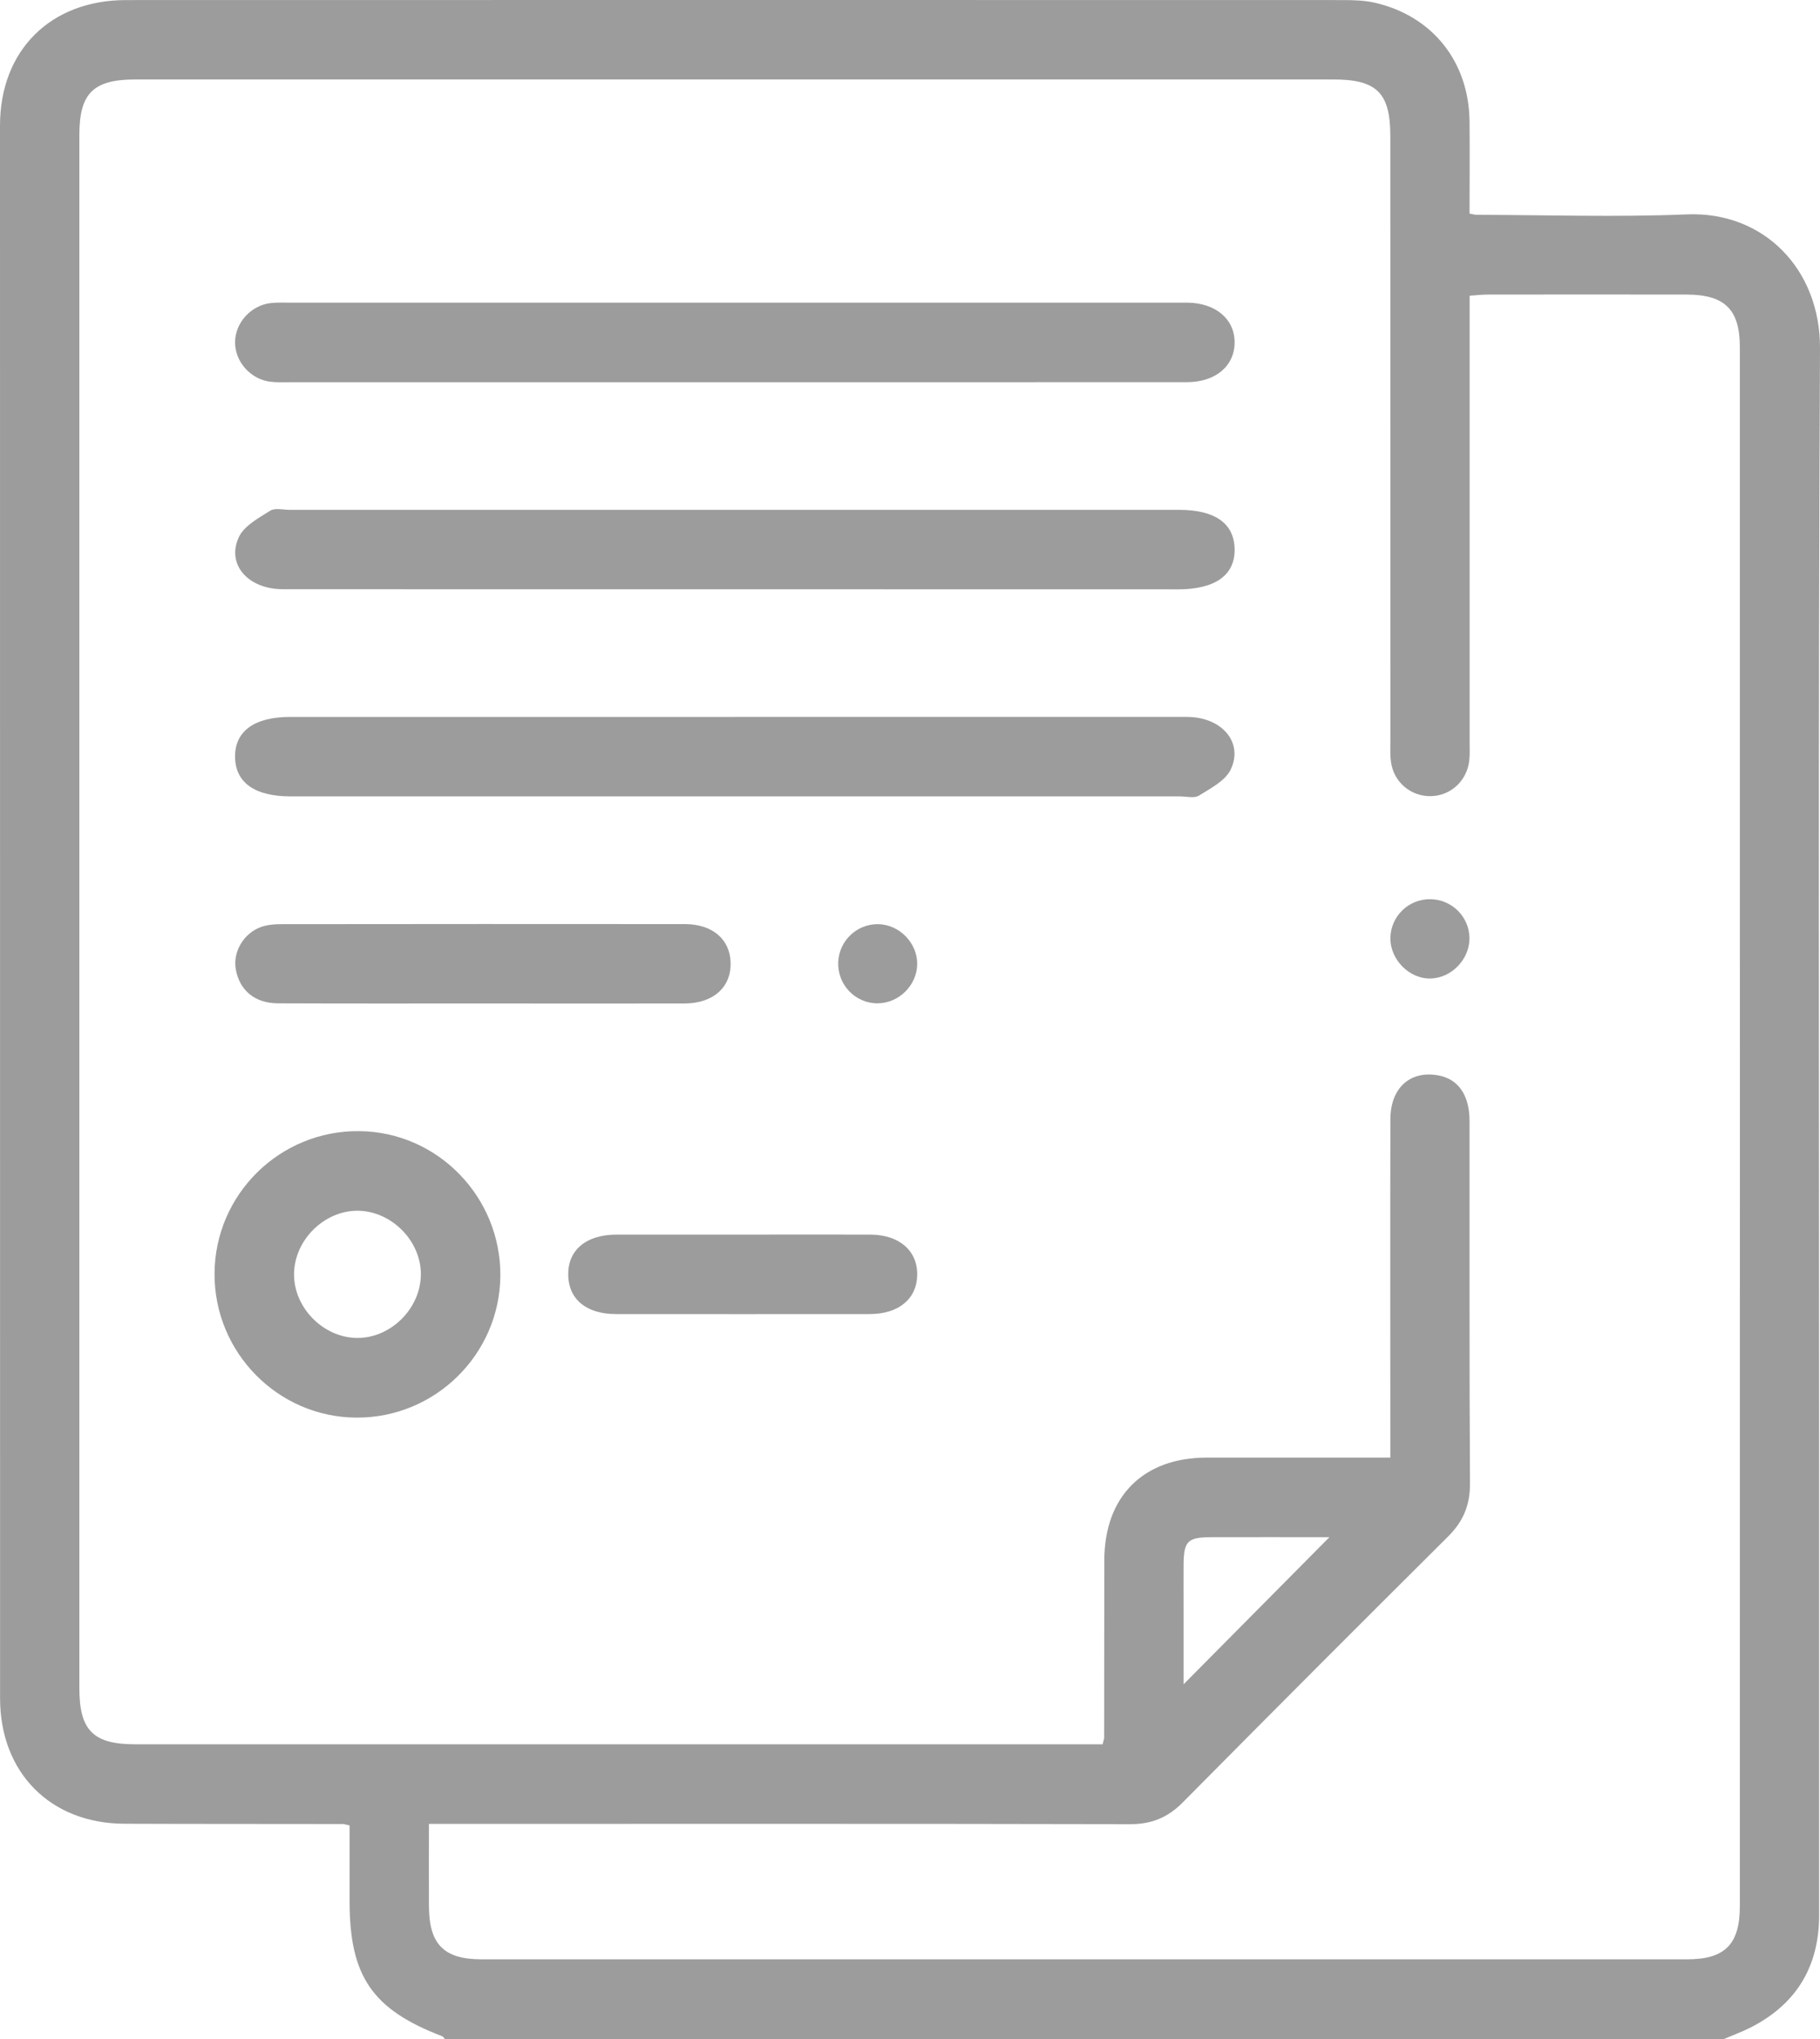 <svg width="25" height="28" viewBox="0 0 25 28" fill="none" xmlns="http://www.w3.org/2000/svg">
<path d="M23.68 28C17.823 28 11.967 28 6.11 28C6.098 27.987 6.089 27.968 6.074 27.962C5.116 27.596 4.802 27.141 4.802 26.111C4.802 25.76 4.802 25.409 4.802 25.067C4.744 25.055 4.727 25.048 4.709 25.048C3.709 25.046 2.709 25.048 1.709 25.044C0.694 25.041 0.002 24.345 0.001 23.323C-0 16.124 -0 8.925 0 1.725C0 0.691 0.695 0.001 1.732 0.001C7.307 -0.001 12.88 6.17511e-05 18.455 0.001C18.599 0.001 18.748 0.006 18.887 0.038C19.679 0.22 20.179 0.851 20.186 1.67C20.19 2.094 20.186 2.518 20.186 2.933C20.245 2.944 20.263 2.95 20.281 2.95C21.245 2.952 22.21 2.984 23.172 2.944C24.224 2.901 25.005 3.693 25 4.785C24.974 10.007 24.988 15.229 24.988 20.452C24.988 22.402 24.989 24.353 24.988 26.303C24.987 27.017 24.664 27.537 24.023 27.854C23.912 27.908 23.795 27.951 23.68 28ZM19.098 20.016C19.098 19.886 19.098 19.788 19.098 19.69C19.098 18.249 19.095 16.81 19.099 15.37C19.099 14.942 19.367 14.7 19.75 14.766C20.029 14.814 20.186 15.035 20.186 15.395C20.188 17.054 20.182 18.712 20.192 20.371C20.194 20.668 20.1 20.891 19.893 21.098C18.673 22.311 17.457 23.529 16.247 24.751C16.041 24.959 15.818 25.051 15.522 25.05C12.421 25.043 9.32 25.046 6.22 25.046C6.115 25.046 6.011 25.046 5.892 25.046C5.892 25.448 5.89 25.812 5.892 26.176C5.894 26.7 6.097 26.906 6.617 26.906C12.136 26.907 17.655 26.907 23.174 26.906C23.694 26.906 23.899 26.7 23.899 26.176C23.9 19.04 23.9 11.904 23.899 4.768C23.899 4.249 23.692 4.046 23.166 4.045C22.257 4.043 21.348 4.044 20.439 4.045C20.36 4.045 20.281 4.054 20.187 4.061C20.187 4.179 20.187 4.278 20.187 4.377C20.187 6.309 20.187 8.241 20.187 10.173C20.187 10.264 20.192 10.356 20.182 10.447C20.149 10.727 19.922 10.931 19.648 10.933C19.373 10.935 19.14 10.735 19.106 10.456C19.093 10.357 19.099 10.256 19.099 10.155C19.099 7.394 19.099 4.632 19.098 1.871C19.098 1.275 18.913 1.091 18.313 1.091C12.83 1.091 7.347 1.091 1.864 1.091C1.281 1.091 1.09 1.279 1.09 1.855C1.09 8.964 1.09 16.072 1.09 23.181C1.09 23.762 1.28 23.953 1.857 23.953C6.194 23.953 10.531 23.953 14.868 23.953C14.964 23.953 15.06 23.953 15.146 23.953C15.159 23.897 15.167 23.879 15.167 23.862C15.168 23.051 15.168 22.239 15.169 21.428C15.171 20.55 15.701 20.017 16.577 20.016C17.403 20.016 18.23 20.016 19.098 20.016ZM18.261 21.109C17.705 21.109 17.17 21.107 16.637 21.109C16.312 21.11 16.26 21.163 16.258 21.491C16.257 21.682 16.258 21.873 16.258 22.063C16.258 22.412 16.258 22.76 16.258 23.129C16.939 22.443 17.588 21.788 18.261 21.109Z" fill="#9C9C9C"/>
<path d="M10.064 5.249C8.038 5.249 6.012 5.249 3.985 5.249C3.894 5.249 3.802 5.253 3.712 5.242C3.44 5.208 3.227 4.964 3.229 4.7C3.23 4.434 3.444 4.195 3.717 4.162C3.806 4.152 3.899 4.156 3.99 4.156C8.06 4.156 12.131 4.156 16.202 4.156C16.238 4.156 16.274 4.156 16.311 4.156C16.699 4.161 16.961 4.382 16.959 4.705C16.957 5.027 16.697 5.247 16.306 5.248C14.226 5.249 12.145 5.249 10.064 5.249Z" fill="#9C9C9C"/>
<path d="M10.101 8.092C8.029 8.092 5.957 8.093 3.885 8.091C3.407 8.091 3.105 7.75 3.282 7.374C3.355 7.219 3.553 7.113 3.712 7.013C3.778 6.972 3.89 7.001 3.98 7.001C8.051 7.001 12.122 7.001 16.194 7.001C16.689 7.001 16.953 7.187 16.959 7.539C16.966 7.898 16.693 8.093 16.18 8.093C14.154 8.092 12.127 8.092 10.101 8.092Z" fill="#9C9C9C"/>
<path d="M10.091 9.845C12.163 9.845 14.235 9.844 16.306 9.845C16.782 9.846 17.084 10.194 16.905 10.568C16.83 10.723 16.63 10.825 16.47 10.925C16.404 10.966 16.293 10.936 16.202 10.936C12.131 10.936 8.06 10.936 3.99 10.936C3.498 10.936 3.231 10.745 3.229 10.392C3.226 10.04 3.496 9.845 3.985 9.845C6.021 9.845 8.056 9.845 10.091 9.845Z" fill="#9C9C9C"/>
<path d="M4.896 19.467C3.819 19.462 2.944 18.575 2.947 17.493C2.95 16.402 3.844 15.521 4.937 15.533C6.012 15.544 6.881 16.437 6.873 17.52C6.864 18.599 5.976 19.473 4.896 19.467ZM4.903 18.373C5.365 18.378 5.776 17.972 5.781 17.506C5.786 17.043 5.381 16.632 4.917 16.626C4.455 16.622 4.044 17.027 4.039 17.493C4.034 17.956 4.439 18.368 4.903 18.373Z" fill="#9C9C9C"/>
<path d="M6.625 13.78C5.69 13.78 4.755 13.782 3.819 13.778C3.5 13.777 3.291 13.6 3.239 13.312C3.196 13.074 3.345 12.815 3.587 12.729C3.67 12.7 3.765 12.691 3.853 12.691C5.705 12.689 7.558 12.688 9.41 12.69C9.79 12.691 10.03 12.901 10.036 13.225C10.042 13.559 9.796 13.779 9.403 13.78C8.478 13.782 7.551 13.78 6.625 13.78Z" fill="#9C9C9C"/>
<path d="M10.213 16.954C10.795 16.954 11.376 16.952 11.958 16.954C12.352 16.956 12.603 17.175 12.599 17.505C12.596 17.834 12.346 18.045 11.947 18.045C10.784 18.046 9.621 18.046 8.457 18.045C8.053 18.044 7.81 17.841 7.805 17.508C7.8 17.166 8.05 16.955 8.467 16.954C9.049 16.953 9.631 16.954 10.213 16.954Z" fill="#9C9C9C"/>
<path d="M12.599 13.241C12.595 13.532 12.345 13.777 12.054 13.778C11.748 13.778 11.504 13.524 11.514 13.215C11.524 12.919 11.772 12.684 12.067 12.691C12.356 12.697 12.603 12.952 12.599 13.241Z" fill="#9C9C9C"/>
<path d="M19.645 12.348C19.943 12.35 20.183 12.589 20.185 12.884C20.186 13.173 19.939 13.43 19.652 13.437C19.359 13.445 19.093 13.176 19.099 12.878C19.104 12.582 19.348 12.346 19.645 12.348Z" fill="#9C9C9C"/>
</svg>
